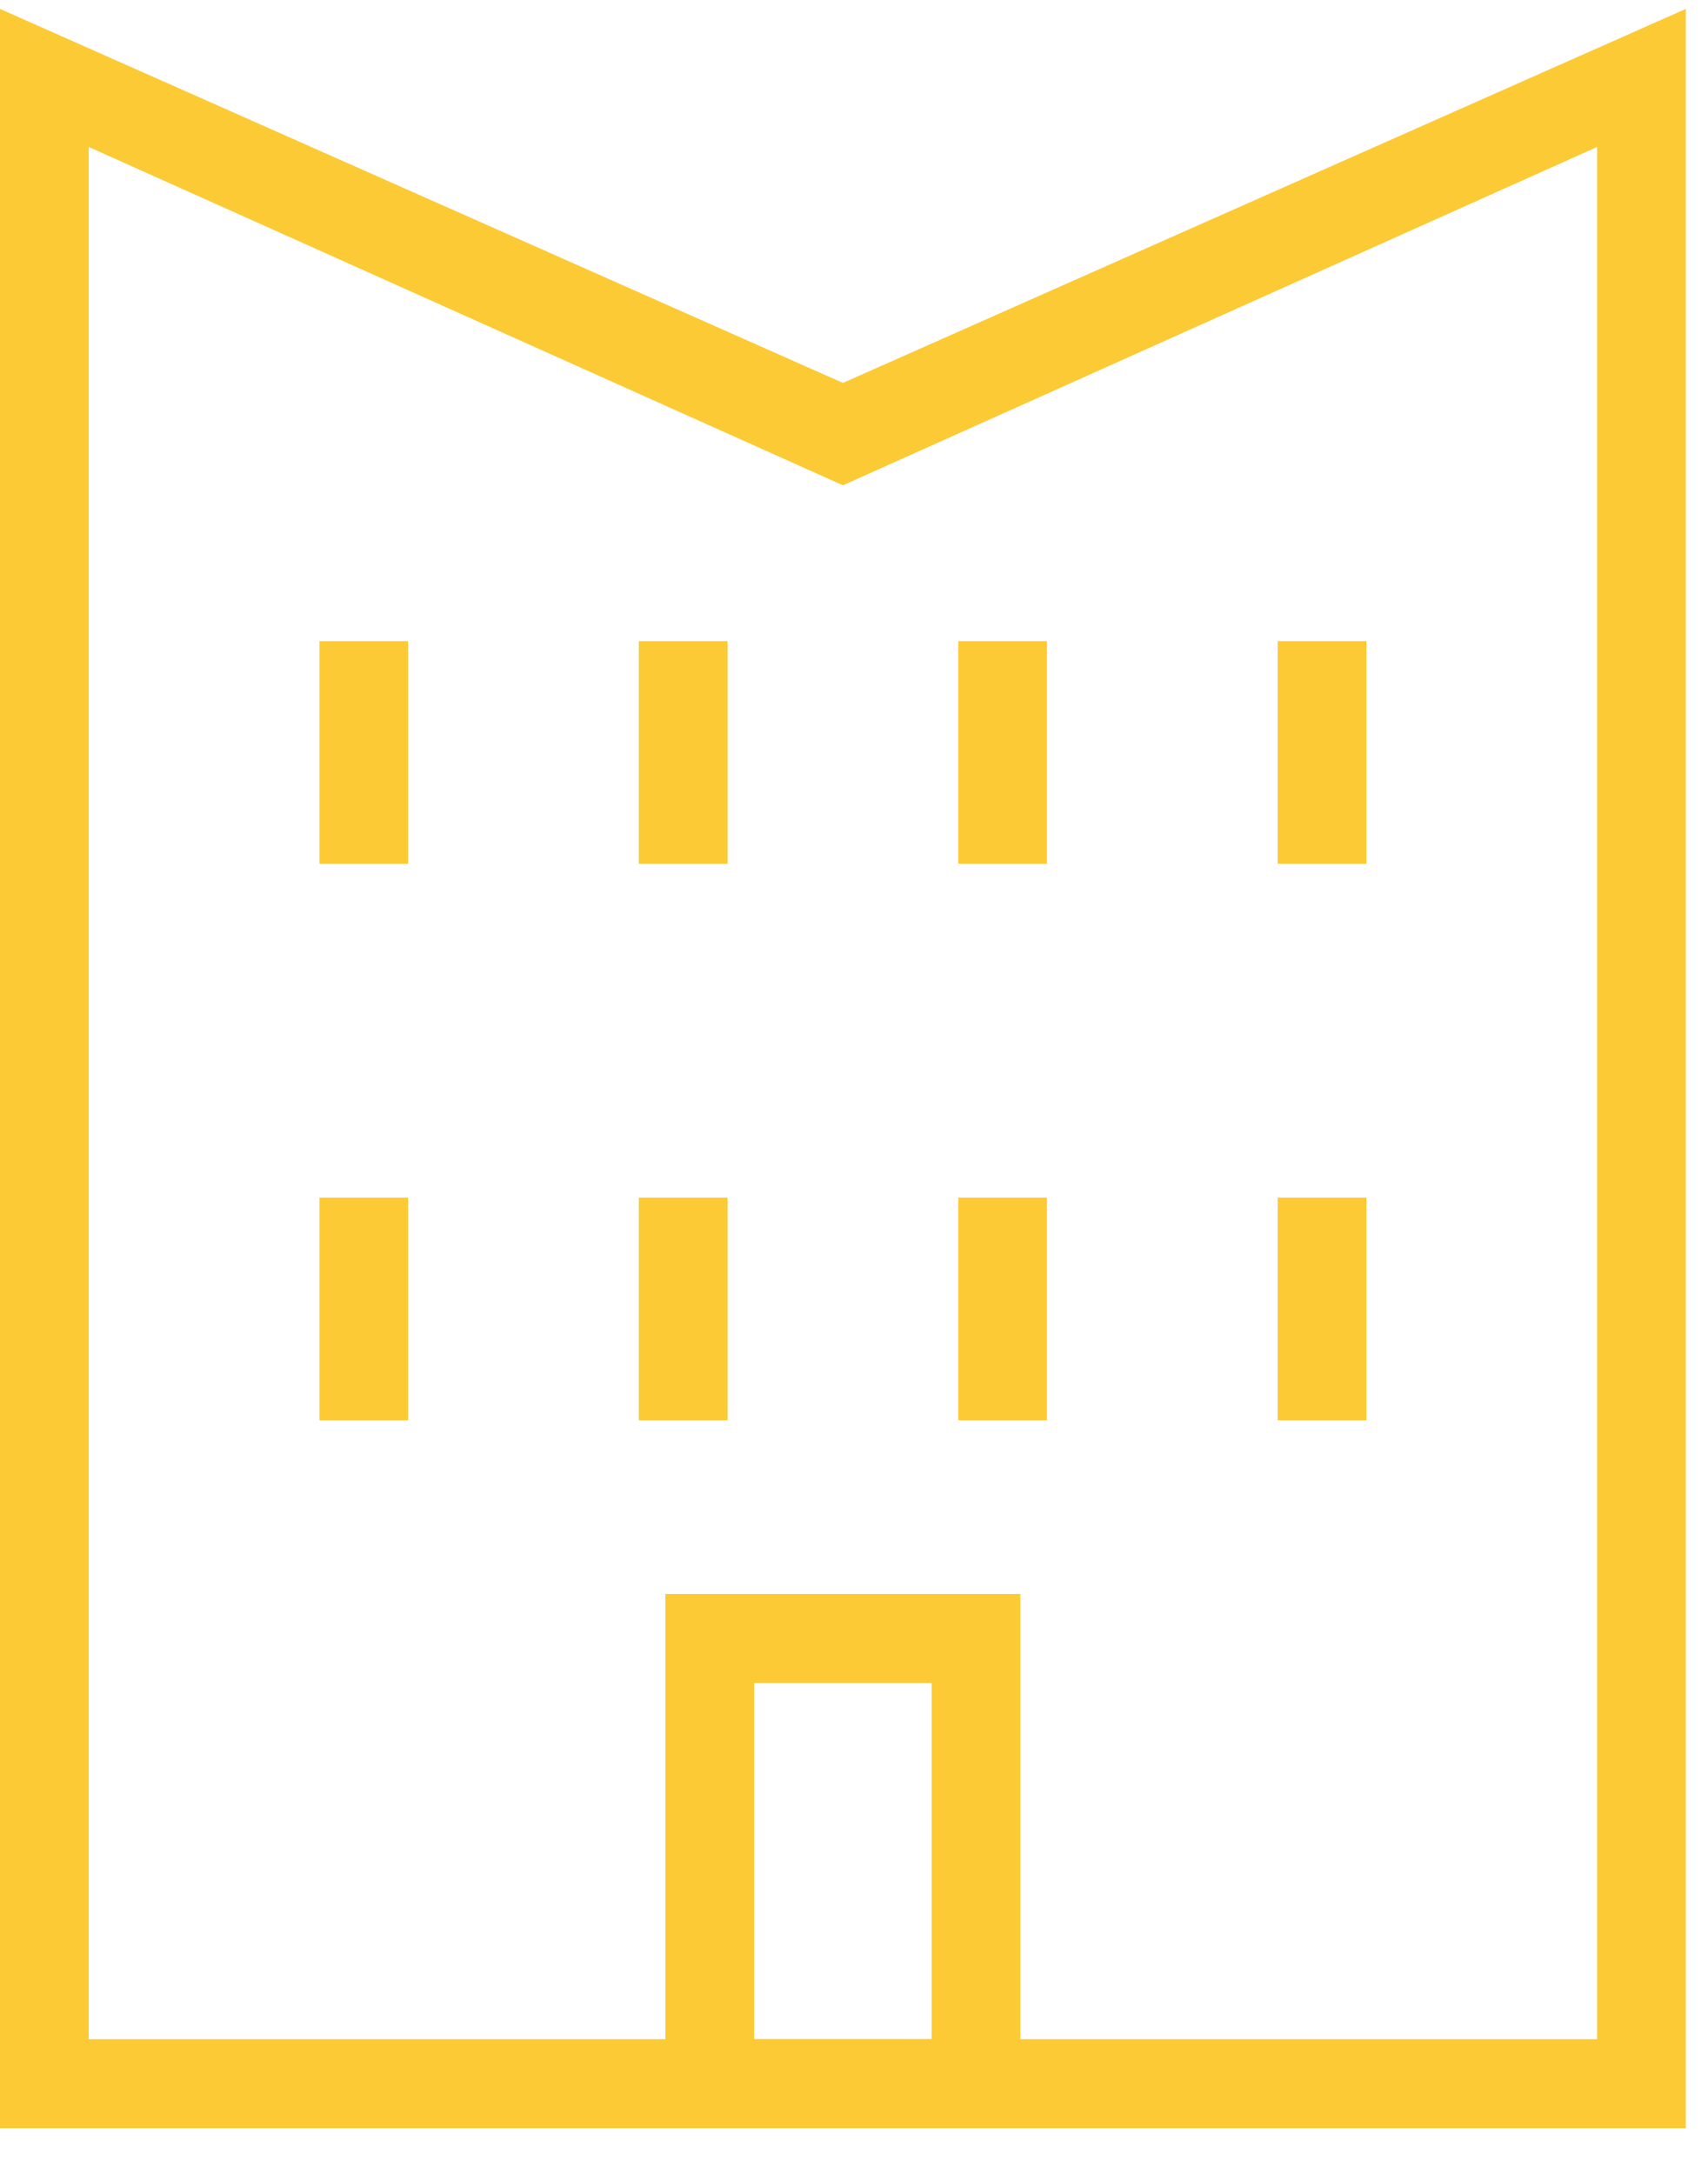 <?xml version="1.0" encoding="UTF-8" standalone="no"?>
<svg width="33px" height="42px" viewBox="0 0 33 42" version="1.1" xmlns="http://www.w3.org/2000/svg" xmlns:xlink="http://www.w3.org/1999/xlink">
    <!-- Generator: Sketch 39.1 (31720) - http://www.bohemiancoding.com/sketch -->
    <title>General Buildings</title>
    <desc>Created with Sketch.</desc>
    <defs></defs>
    <g id="Option2" stroke="none" stroke-width="1" fill="none" fill-rule="evenodd">
        <g id="main-screen-copy" transform="translate(-365, -657)" fill="#FCCA34">
            <g id="General-Buildings" transform="translate(365, 657)">
                <path d="M32.571,41.118 L0,41.118 L0,0.172 L16.286,7.398 L32.571,0.172 L32.571,41.118 L32.571,41.118 Z M1.714,39.398 L30.857,39.398 L30.857,2.839 L16.286,9.376 L1.714,2.839 L1.714,39.398 L1.714,39.398 Z" id="Shape"></path>
                <rect id="Rectangle-path" x="24.686" y="12.387" width="1.714" height="4.301"></rect>
                <rect id="Rectangle-path" x="18.514" y="12.387" width="1.714" height="4.301"></rect>
                <rect id="Rectangle-path" x="12.343" y="12.387" width="1.714" height="4.301"></rect>
                <rect id="Rectangle-path" x="6.171" y="12.387" width="1.714" height="4.301"></rect>
                <rect id="Rectangle-path" x="24.686" y="23.14" width="1.714" height="4.301"></rect>
                <rect id="Rectangle-path" x="18.514" y="23.14" width="1.714" height="4.301"></rect>
                <rect id="Rectangle-path" x="12.343" y="23.14" width="1.714" height="4.301"></rect>
                <rect id="Rectangle-path" x="6.171" y="23.14" width="1.714" height="4.301"></rect>
                <path d="M19.714,41.118 L12.857,41.118 L12.857,30.796 L19.714,30.796 L19.714,41.118 L19.714,41.118 Z M14.571,39.398 L18,39.398 L18,32.516 L14.571,32.516 L14.571,39.398 L14.571,39.398 Z" id="Shape"></path>
            </g>
        </g>
    </g>
</svg>